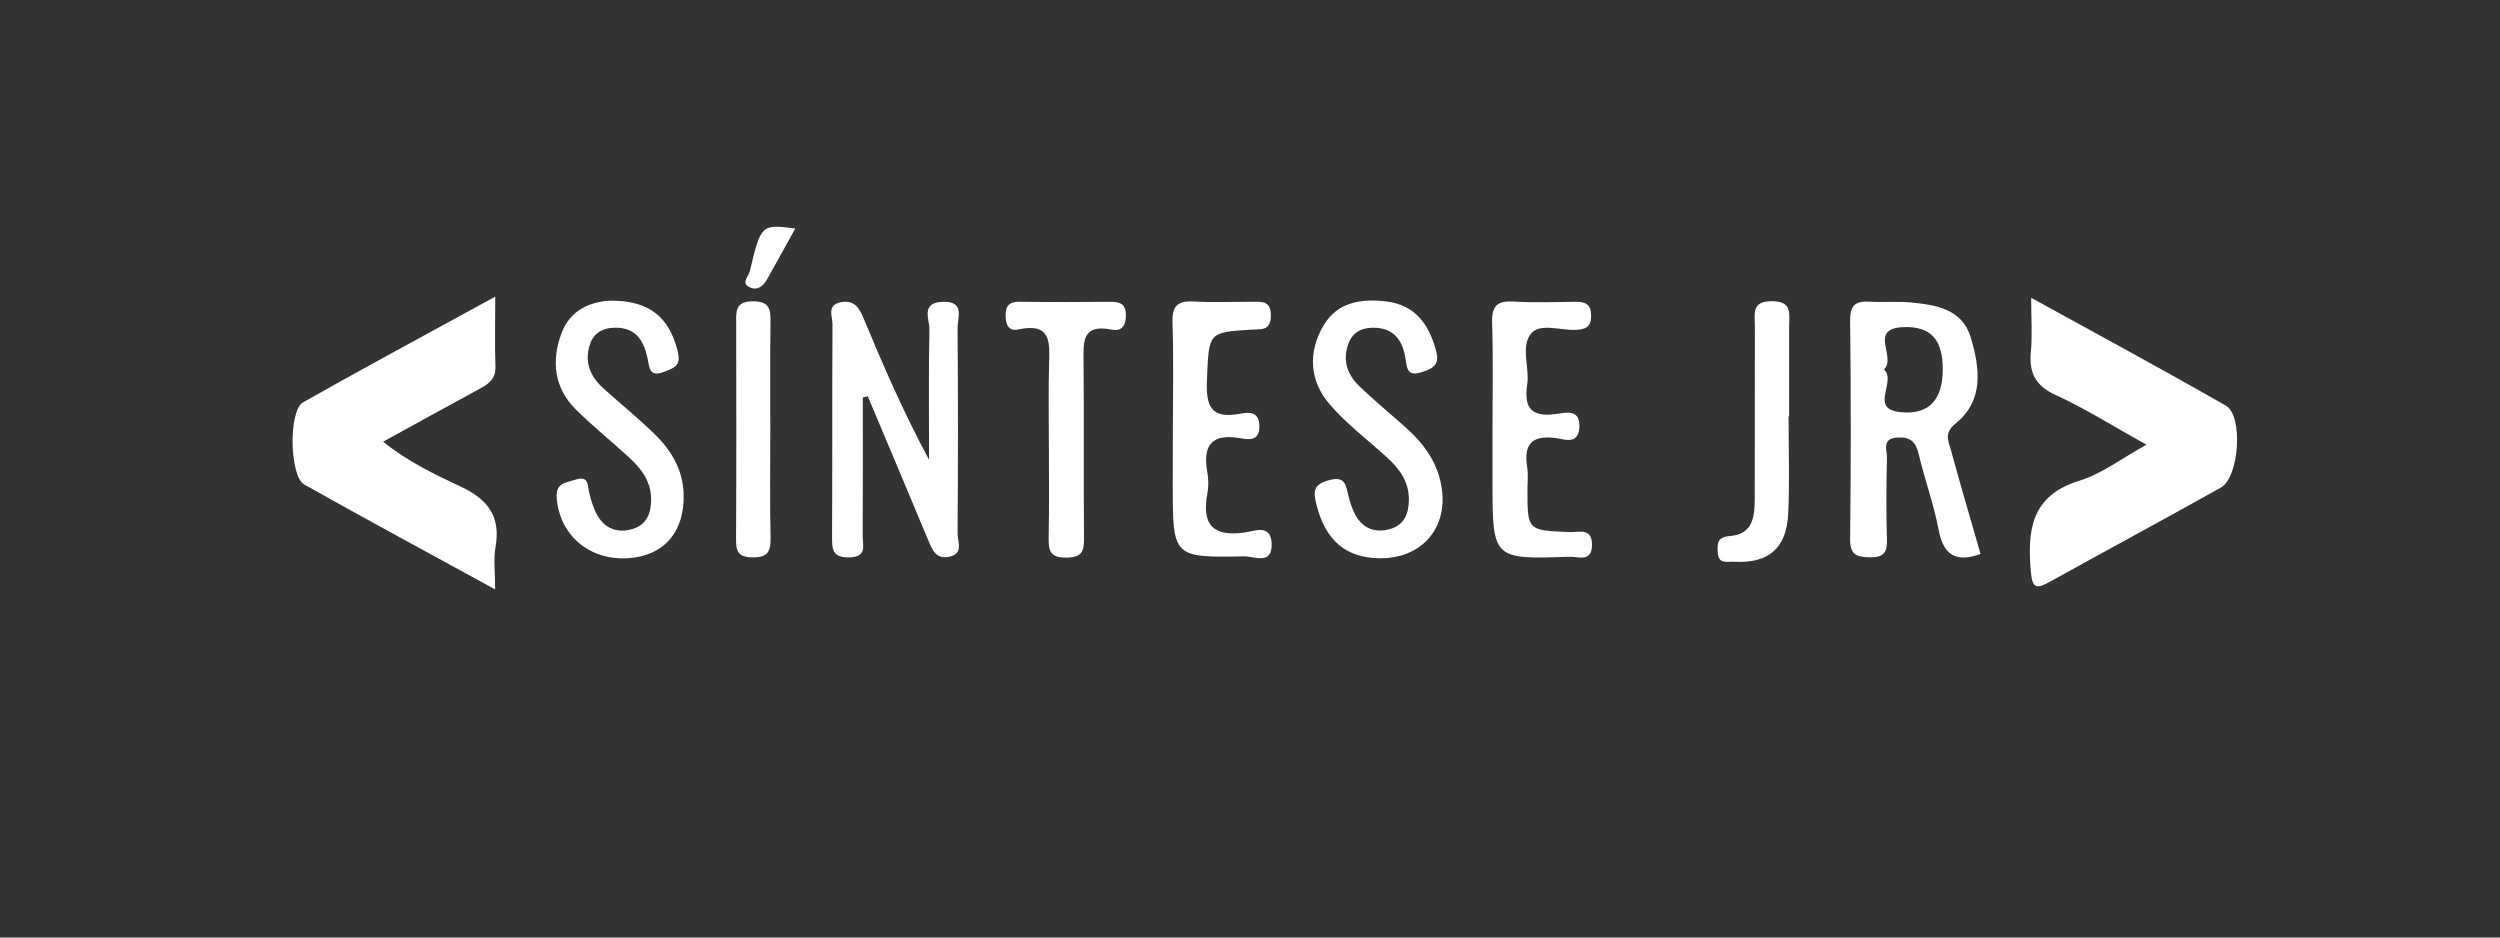 <?xml version="1.0" encoding="utf-8"?>
<!-- Generator: Adobe Illustrator 24.0.1, SVG Export Plug-In . SVG Version: 6.00 Build 0)  -->
<svg version="1.1" id="Camada_1" xmlns="http://www.w3.org/2000/svg" xmlns:xlink="http://www.w3.org/1999/xlink" x="0px" y="0px"
	 viewBox="0 0 400 150" style="enable-background:new 0 0 400 150;" xml:space="preserve">
<rect x="0" y="0" width="400" height="150" fill="#333333" stroke="none"/>
<style type="text/css">
	.st0{fill:#FFFFFF;}
</style>
<g transform="translate(-480 -315)">
	<path class="st0" d="M823.43,386.16c-5.28-2.94-9.76-5.78-14.53-7.96c-3.29-1.51-4.27-3.59-3.96-6.93c0.24-2.6,0.05-5.25,0.05-8.62
		c10.7,5.89,21,11.44,31.14,17.25c2.83,1.62,2.14,11.47-0.77,13.1c-9.11,5.1-18.31,10.05-27.44,15.11
		c-1.94,1.07-2.74,1.16-2.98-1.55c-0.58-6.68-0.02-12.27,7.8-14.66C816.3,390.8,819.44,388.35,823.43,386.16z"/>
	<path class="st0" d="M559.24,362.46c0,4.33-0.09,7.76,0.03,11.19c0.08,2.09-1.24,2.86-2.75,3.68c-4.96,2.68-9.9,5.42-15.22,8.34
		c3.92,3.17,8.24,5.23,12.48,7.22c4.34,2.04,6.36,4.81,5.5,9.66c-0.34,1.91-0.06,3.94-0.06,6.75
		c-10.58-5.79-20.61-11.19-30.54-16.78c-2.36-1.33-2.55-11.81-0.19-13.15C538.42,373.75,548.47,368.36,559.24,362.46z"/>
	<path class="st0" d="M618.05,378.6c0,7.39,0.02,14.79-0.02,22.18c-0.01,1.48,0.76,3.34-2.13,3.4c-2.77,0.06-2.78-1.35-2.77-3.38
		c0.06-11.29,0-22.59,0.07-33.88c0.01-1.27-1-3.17,1.41-3.58c2.08-0.35,2.86,0.88,3.57,2.6c3.15,7.59,6.43,15.13,10.47,22.63
		c0-6.96-0.09-13.91,0.06-20.86c0.03-1.6-1.47-4.29,2.13-4.42c3.59-0.13,2.36,2.52,2.37,4.18c0.09,10.96,0.08,21.92,0,32.89
		c-0.01,1.26,1.02,3.17-1.25,3.7c-2.18,0.51-2.79-1.07-3.46-2.67c-3.19-7.68-6.44-15.33-9.66-22.99
		C618.59,378.45,618.32,378.53,618.05,378.6z"/>
	<path class="st0" d="M700.7,404.32c-5.44-0.08-8.62-2.9-10.06-8.54c-0.54-2.13-0.56-3.26,1.99-3.95c2.57-0.69,2.69,0.71,3.09,2.38
		c0.27,1.11,0.62,2.25,1.17,3.24c1.22,2.18,3.22,2.85,5.54,2.19c2.26-0.65,2.96-2.47,2.99-4.65c0.04-2.91-1.5-5-3.54-6.84
		c-3.08-2.8-6.45-5.34-9.14-8.47c-3.21-3.73-3.5-8.26-1.01-12.55c2.22-3.81,6.07-4.38,10.07-3.9c4.6,0.55,6.8,3.62,7.96,7.82
		c0.59,2.15-0.25,2.84-2.19,3.47c-2.33,0.76-2.44-0.4-2.69-2.1c-0.38-2.68-1.67-4.79-4.67-4.97c-1.89-0.12-3.65,0.41-4.44,2.48
		c-1.01,2.66-0.23,4.97,1.68,6.82c2.39,2.31,4.97,4.42,7.46,6.64c2.79,2.49,4.96,5.37,5.67,9.15
		C711.89,399.3,707.59,404.42,700.7,404.32z"/>
	<path class="st0" d="M577.67,363.11c6.29-0.04,9.37,2.68,10.73,7.96c0.61,2.37-0.32,2.72-2.11,3.41c-2.46,0.95-2.37-0.71-2.67-2.11
		c-0.57-2.63-1.69-4.77-4.74-4.93c-1.96-0.11-3.74,0.54-4.44,2.51c-1,2.8-0.08,5.23,2.09,7.18c2.6,2.33,5.31,4.55,7.84,6.96
		c2.83,2.69,4.89,5.82,5.01,9.95c0.18,6.08-3.17,9.96-9,10.28c-6.16,0.33-10.8-3.73-11.3-9.53c-0.22-2.51,1.31-2.51,2.93-3.03
		c2.24-0.72,1.95,0.81,2.26,2.07c0.31,1.27,0.7,2.59,1.36,3.71c1.25,2.12,3.29,2.8,5.6,2.09c2.2-0.68,2.93-2.42,2.95-4.66
		c0.02-2.95-1.58-5-3.58-6.83c-2.82-2.59-5.82-4.98-8.52-7.68c-3.4-3.41-3.87-7.64-2.29-12.01
		C571.22,364.46,574.61,363.26,577.67,363.11z"/>
	<path class="st0" d="M718.8,384.01c0-5.81,0.12-11.62-0.06-17.41c-0.08-2.65,0.81-3.5,3.4-3.35c3.31,0.19,6.64,0.08,9.96,0.04
		c1.56-0.02,2.48,0.38,2.48,2.22c0.01,1.82-0.87,2.19-2.45,2.27c-2.45,0.12-5.71-1.16-7.16,0.59c-1.71,2.06-0.21,5.43-0.62,8.19
		c-0.54,3.65,0.62,5.21,4.51,4.69c1.53-0.2,4.06-0.96,3.83,2.21c-0.2,2.8-2.52,1.78-3.81,1.62c-3.88-0.49-5.12,1.08-4.52,4.73
		c0.18,1.13,0.03,2.32,0.03,3.48c0,6.6,0,6.58,6.75,6.84c1.48,0.06,3.59-0.75,3.58,2.04c-0.01,2.87-2.22,1.86-3.61,1.91
		c-12.31,0.42-12.31,0.4-12.31-12.1C718.8,389.31,718.8,386.66,718.8,384.01z"/>
	<path class="st0" d="M667.66,383.58c0-5.65,0.13-11.31-0.06-16.96c-0.09-2.67,0.82-3.53,3.4-3.38c2.98,0.18,5.99,0.03,8.98,0.05
		c1.62,0.01,3.45-0.4,3.36,2.33c-0.07,2.35-1.6,2.03-3.09,2.12c-7.04,0.44-6.8,0.46-7.14,8.01c-0.18,4.13,0.56,6.33,5.24,5.46
		c1.37-0.26,3.11-0.48,3.15,1.94c0.05,2.47-1.69,2.2-3.07,1.96c-4.55-0.79-6.04,1.12-5.26,5.44c0.2,1.13,0.21,2.36,0,3.48
		c-0.93,5.02,0.99,6.89,6.07,6.16c1.39-0.2,4.08-1.4,4.22,1.72c0.16,3.6-2.77,2.08-4.36,2.11c-11.46,0.2-11.46,0.14-11.46-11.47
		C667.66,389.57,667.66,386.58,667.66,383.58z"/>
	<path class="st0" d="M647.82,385.9c0-4.15-0.09-8.31,0.03-12.46c0.1-3.48,0.45-6.9-4.89-5.73c-1.46,0.32-2.01-0.59-2.06-2.04
		c-0.06-1.67,0.5-2.42,2.27-2.39c4.82,0.07,9.65,0.05,14.47,0.01c1.54-0.01,2.51,0.29,2.5,2.16c-0.01,1.71-0.66,2.61-2.34,2.28
		c-4.75-0.94-4.46,2.08-4.43,5.24c0.09,9.31-0.02,18.61,0.07,27.92c0.02,2.13-0.15,3.31-2.83,3.33c-2.74,0.02-2.86-1.26-2.82-3.34
		C647.89,395.87,647.82,390.88,647.82,385.9z"/>
	<path class="st0" d="M766.17,381.64c0,5.15,0.18,10.3-0.05,15.44c-0.25,5.66-3.13,8.09-8.66,7.8c-1.07-0.06-2.49,0.44-2.61-1.39
		c-0.09-1.37-0.17-2.56,1.85-2.71c3.91-0.28,4.05-3.29,4.06-6.22c0.02-9.14,0.01-18.27,0.02-27.41c0-1.92-0.59-3.98,2.74-3.96
		c3.31,0.02,2.74,2.06,2.74,3.99c0.01,4.82,0,9.63,0,14.45C766.23,381.64,766.2,381.64,766.17,381.64z"/>
	<path class="st0" d="M603.25,384.05c0,5.64-0.09,11.29,0.04,16.92c0.05,2.24-0.39,3.25-2.94,3.21c-2.43-0.04-2.59-1.16-2.58-3.06
		c0.06-11.45,0.04-22.9,0.02-34.35c0-1.9-0.21-3.54,2.67-3.56c2.75-0.02,2.84,1.37,2.82,3.41
		C603.2,372.43,603.25,378.24,603.25,384.05z"/>
	<path class="st0" d="M607.25,351.56c-1.55,2.79-3.03,5.47-4.52,8.14c-0.63,1.12-1.6,1.86-2.82,1.24c-1.36-0.68-0.15-1.7,0.05-2.5
		C601.77,350.87,601.79,350.87,607.25,351.56z"/>
	<path class="st0" d="M792.16,387.05c-0.39-1.44-1.2-2.73,0.73-4.29c4.6-3.7,3.87-8.89,2.44-13.74c-1.36-4.59-5.59-5.25-9.65-5.63
		c-2.14-0.2-4.32,0.01-6.48-0.12c-2.25-0.14-3.21,0.48-3.18,3.03c0.14,11.63,0.14,23.26,0,34.88c-0.03,2.59,0.98,2.95,3.19,2.99
		c2.29,0.03,2.77-0.87,2.7-2.94c-0.14-4.31-0.1-8.64,0-12.95c0.03-1.25-0.89-3.14,1.7-3.28c2.05-0.11,2.93,0.7,3.39,2.68
		c0.94,4.03,2.4,7.95,3.16,12.01c0.75,3.99,2.62,5.41,6.73,3.95C795.3,398.12,793.67,392.6,792.16,387.05z M784.34,380.97
		c-5.55-0.41-0.77-4.88-2.91-6.85c2.08-1.98-2.57-6.53,3.08-6.78c4.46-0.19,6.38,2.06,6.33,6.87
		C790.79,378.93,788.7,381.3,784.34,380.97z"/>
</g>
</svg>
